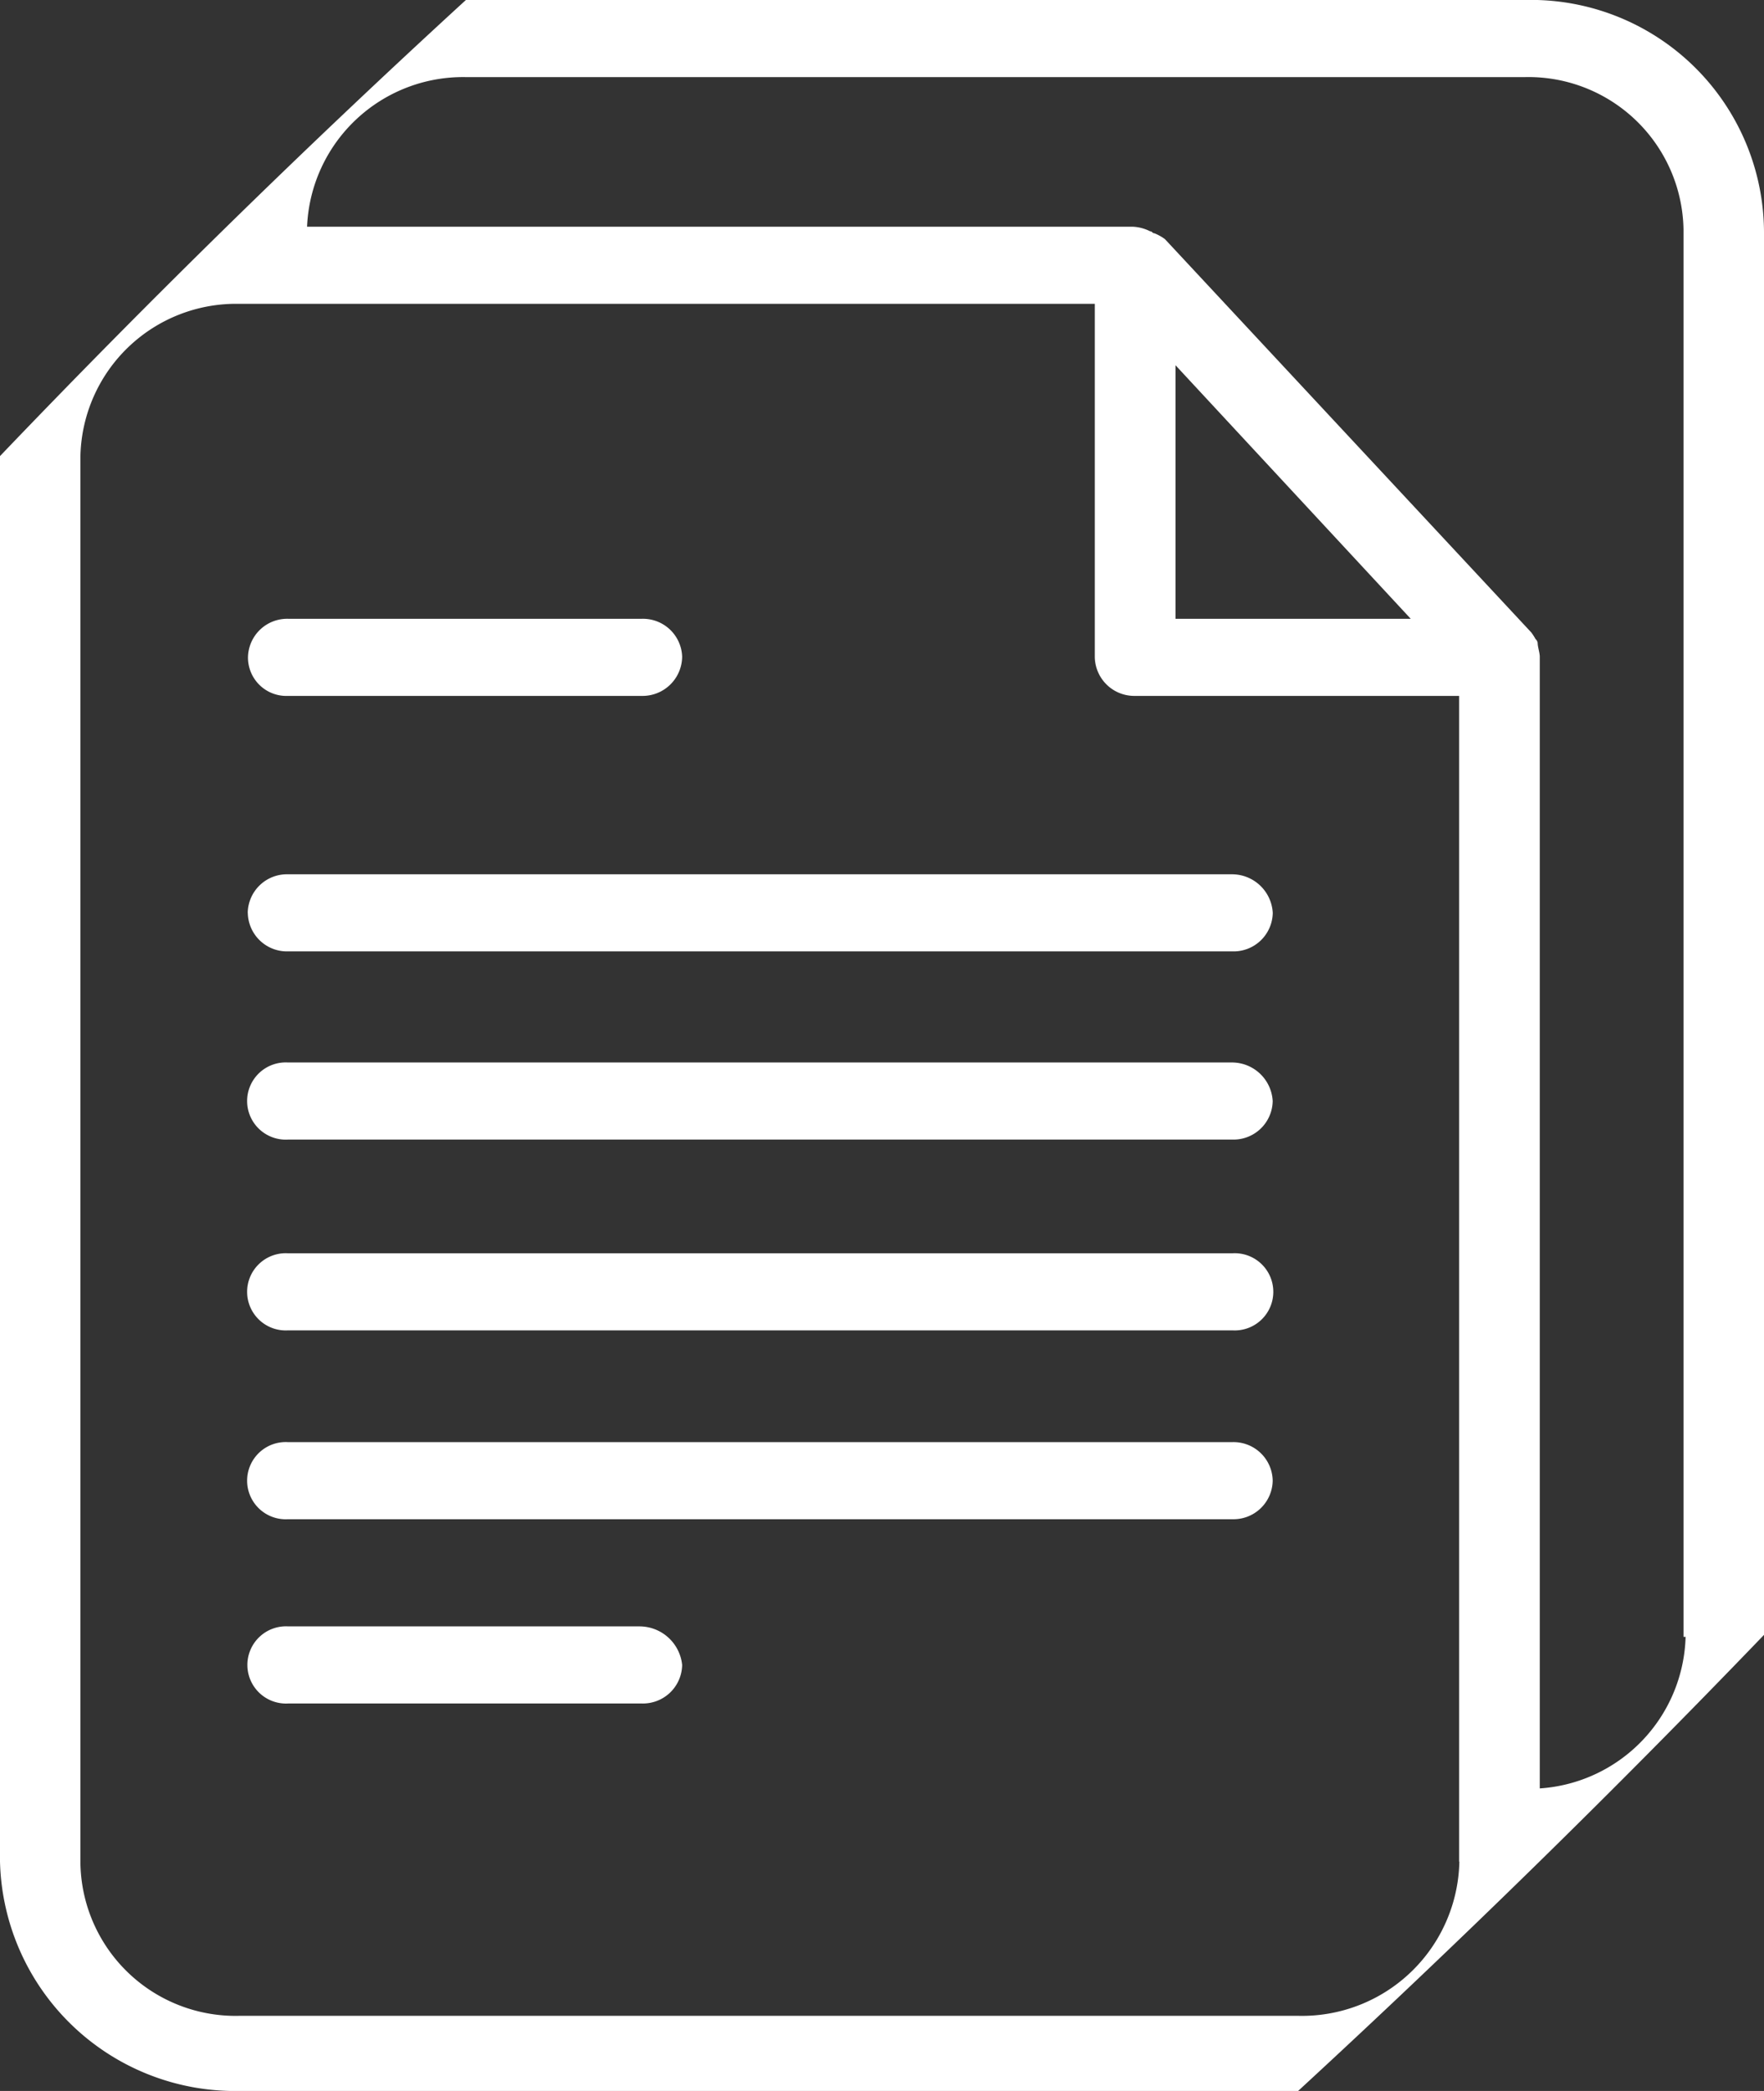 <svg xmlns="http://www.w3.org/2000/svg" width="27" height="32" viewBox="0 0 27 32">
  <rect x="0" y="0" width="27" height="32" fill="#333333" stroke="none"/>
  <defs>
    <style>
      .cls-1 {
        fill: #fff;
        fill-rule: evenodd;
      }
    </style>
  </defs>
  <path id="docs.svg" class="cls-1" d="M897.337,2534H881.131a150.9,150.9,0,0,0-7.131,6.98v21.51a3.6,3.6,0,0,0,3.663,3.51h16.206a165.2,165.2,0,0,0,7.131-6.98v-21.48A3.568,3.568,0,0,0,897.337,2534Zm-1,28.49a2.409,2.409,0,0,1-2.464,2.36H877.663a2.375,2.375,0,0,1-2.432-2.33v-21.54a2.383,2.383,0,0,1,2.432-2.33h13.094v5.4a0.605,0.605,0,0,0,.616.6h4.96v17.84h0Zm-4.344-19.02v-3.88l3.6,3.88h-3.6Zm5.575,17.9v-17.32c0-.06-0.032-0.15-0.032-0.21a0.1,0.1,0,0,0-.033-0.06,0.87,0.87,0,0,0-.064-0.1l-5.608-6.02a0.708,0.708,0,0,0-.162-0.09c-0.032,0-.032-0.03-0.065-0.03a0.647,0.647,0,0,0-.259-0.07H878.7a2.39,2.39,0,0,1,2.431-2.29h16.206a2.374,2.374,0,0,1,2.431,2.33v21.54H899.8A2.392,2.392,0,0,1,897.564,2561.37Zm-19.156-16.72h5.413a0.606,0.606,0,0,0,.616-0.6,0.6,0.6,0,0,0-.616-0.58h-5.413a0.6,0.6,0,0,0-.616.58A0.587,0.587,0,0,0,878.408,2544.65Zm5.381,14.24h-5.381a0.591,0.591,0,1,0,0,1.18h5.413a0.6,0.6,0,0,0,.616-0.59A0.657,0.657,0,0,0,883.789,2558.89Zm-6-10.92a0.6,0.6,0,0,0,.616.59h14.456a0.6,0.6,0,0,0,.616-0.59,0.625,0.625,0,0,0-.616-0.59H878.408A0.6,0.6,0,0,0,877.792,2547.97Zm15.072,2.29H878.408a0.591,0.591,0,1,0,0,1.18h14.456a0.6,0.6,0,0,0,.616-0.59A0.625,0.625,0,0,0,892.864,2550.26Zm0,2.92H878.408a0.591,0.591,0,1,0,0,1.18h14.456A0.591,0.591,0,1,0,892.864,2553.18Zm0,2.89H878.408a0.591,0.591,0,1,0,0,1.18h14.456a0.6,0.6,0,0,0,.616-0.59A0.6,0.6,0,0,0,892.864,2556.07Z" transform="translate(-874 -2534)"/>
</svg>
